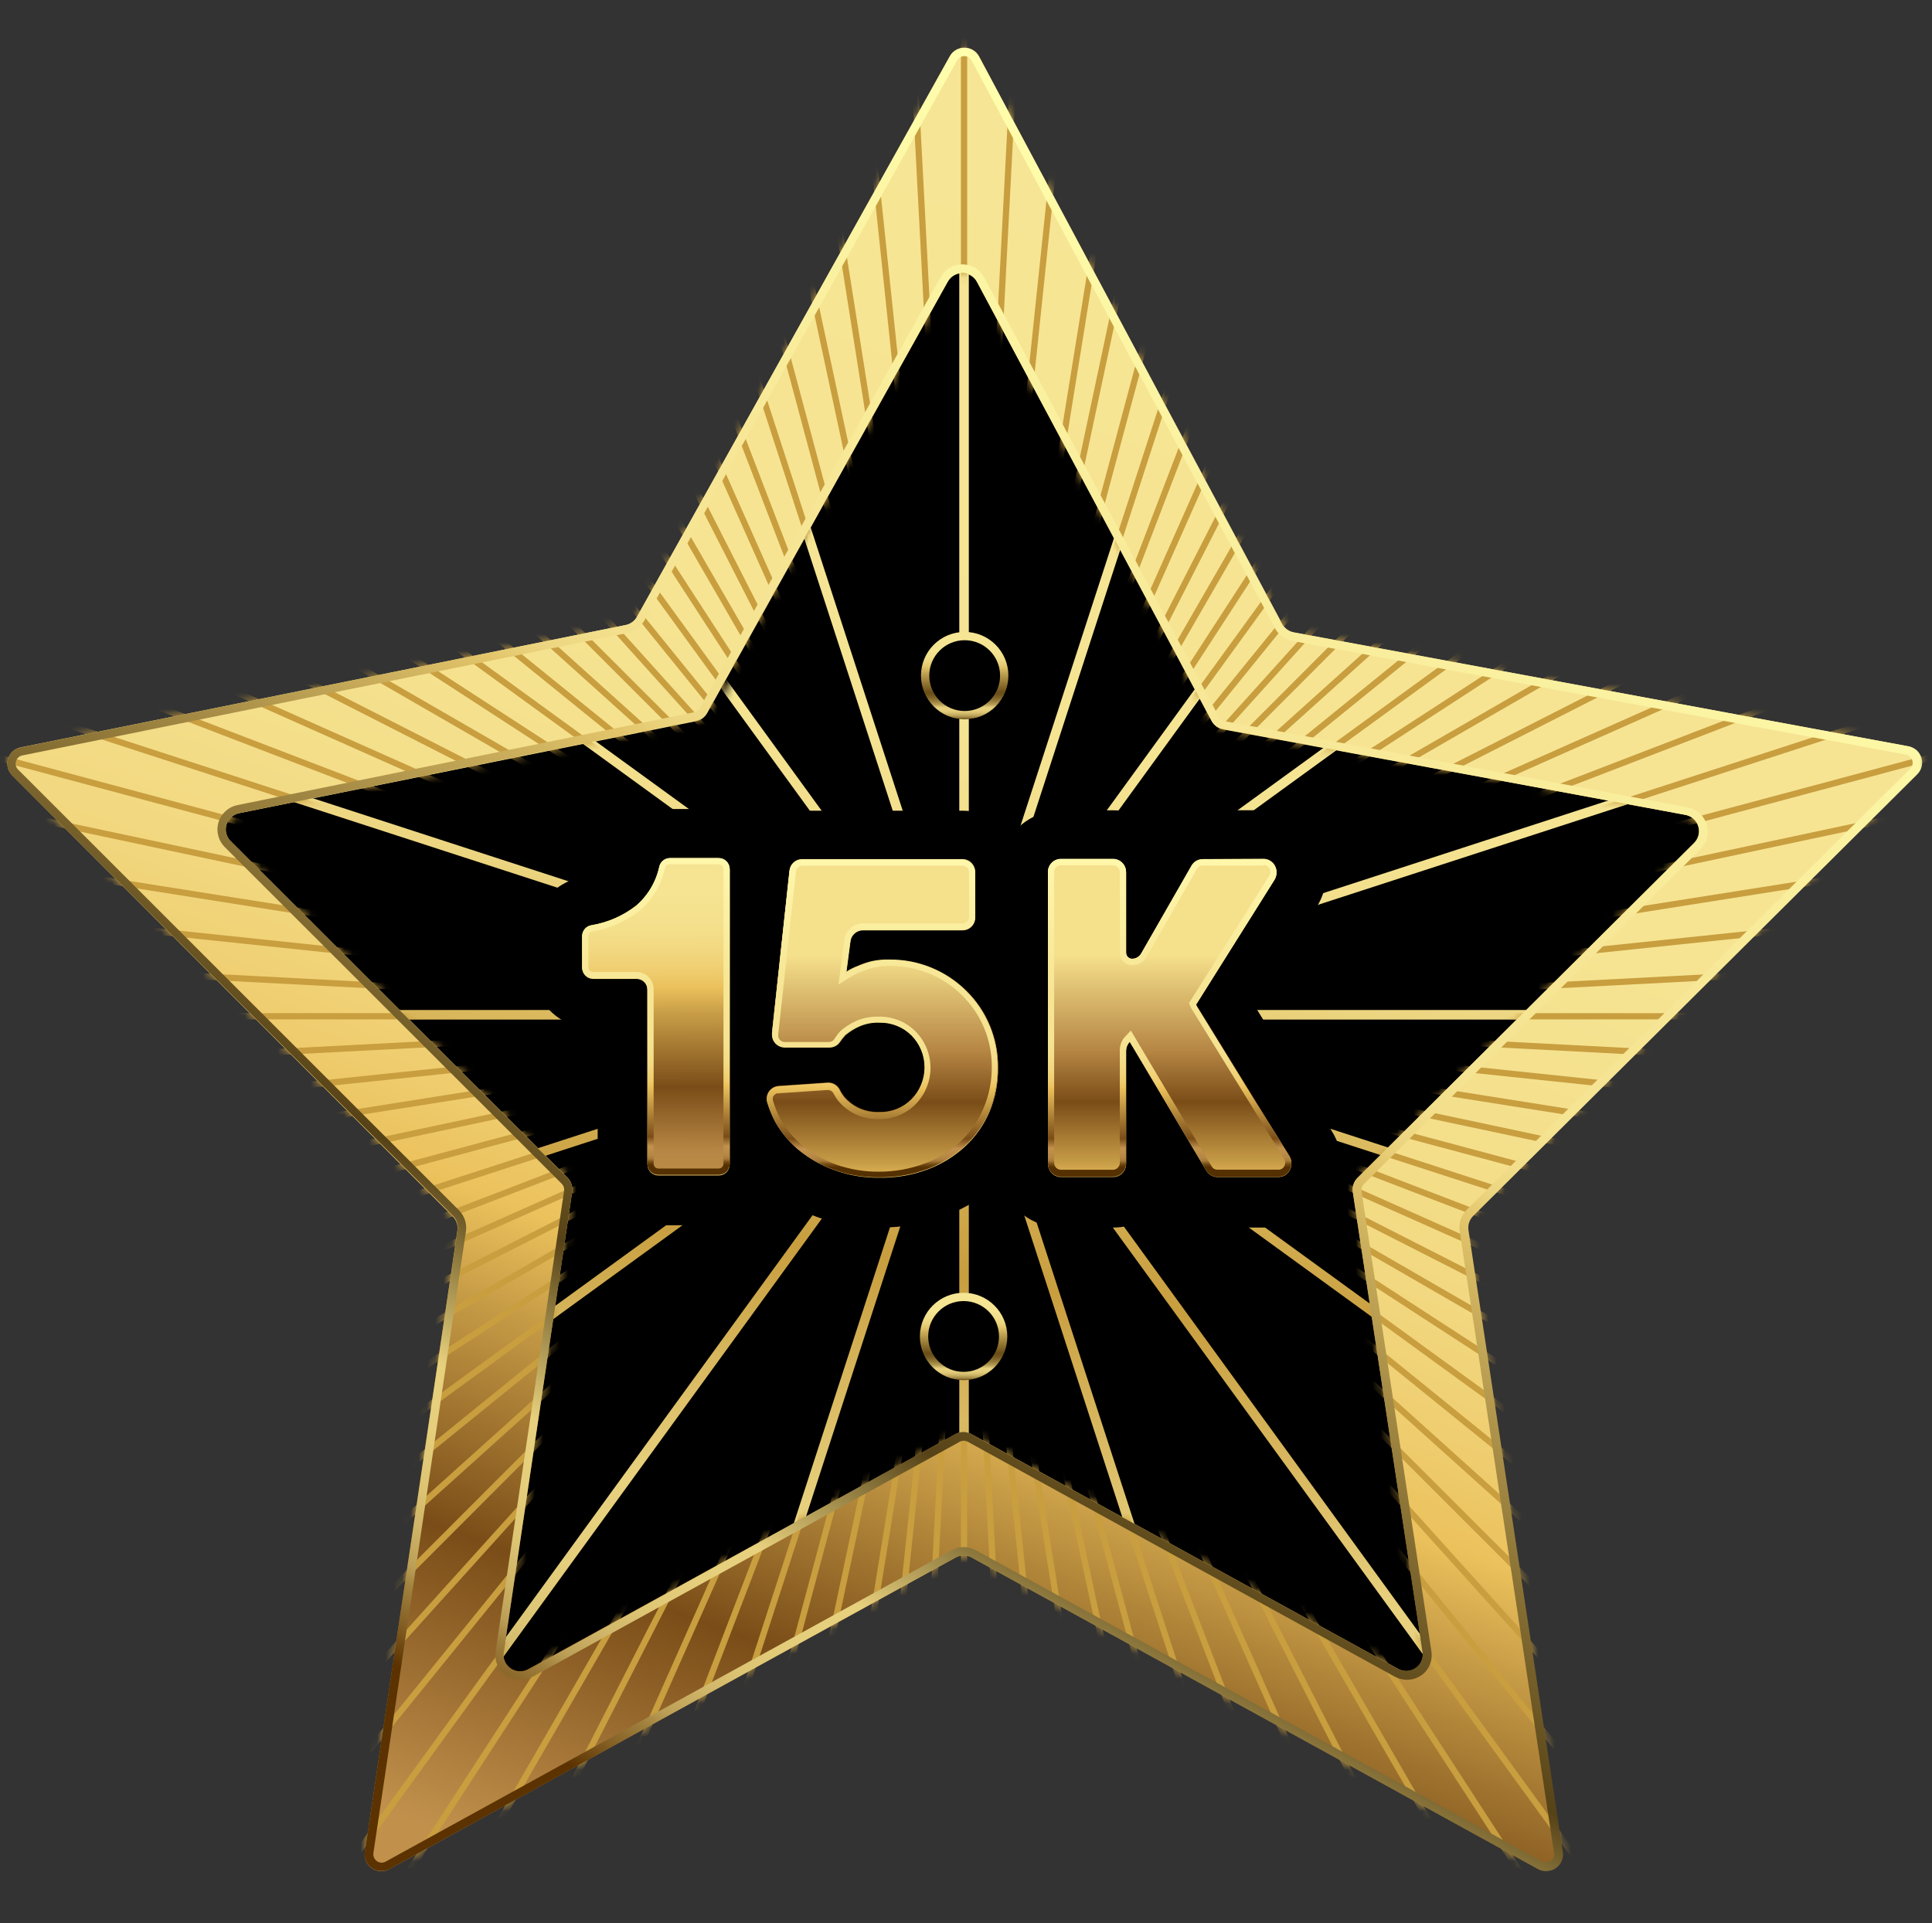 <svg width="233" height="232" viewBox="0 0 233 232" fill="none" xmlns="http://www.w3.org/2000/svg">
<rect x="0" y="0" width="233" height="232" fill="#333333" stroke="none"/>
<mask id="mask0_4_91" style="mask-type:luminance" maskUnits="userSpaceOnUse" x="0" y="0" width="233" height="232">
<path d="M232.57 0H0V231.49H232.57V0Z" fill="white"/>
</mask>
<g mask="url(#mask0_4_91)">
<path d="M115.37 24.78L145.65 86.13L213.35 95.97L164.36 143.72L175.92 211.15L115.37 179.31L54.82 211.15L66.38 143.72L17.39 95.97L85.09 86.13L115.37 24.78Z" fill="black"/>
<mask id="mask1_4_91" style="mask-type:luminance" maskUnits="userSpaceOnUse" x="18" y="24" width="197" height="188">
<path d="M116.37 24.78L146.65 86.13L214.35 95.97L165.36 143.72L176.92 211.15L116.37 179.31L55.82 211.15L67.38 143.72L18.39 95.97L86.09 86.13L116.37 24.78Z" fill="white"/>
</mask>
<g mask="url(#mask1_4_91)">
<path d="M115.69 264.47V126.05L72.92 257.7L71.82 257.34L114.6 125.69L33.23 237.68L32.3 237L113.67 125.02L1.68 206.38L1 205.45L112.99 124.08L-18.66 166.86L-19.02 165.77L112.64 122.99H-25.79V121.84H112.64L-19.02 79.06L-18.66 77.97L112.99 120.75L1 39.38L1.68 38.45L113.67 119.82L32.3 7.83L33.23 7.15L114.6 119.14L71.82 -12.51L72.92 -12.86L115.69 118.79V-19.64H116.84V118.79L159.62 -12.86L160.71 -12.51L117.94 119.14L199.3 7.15L200.23 7.83L118.87 119.82L230.85 38.45L231.53 39.38L119.54 120.75L251.19 77.97L251.55 79.06L119.9 121.84H258.32V122.99H119.9L251.55 165.77L251.19 166.86L119.54 124.08L231.53 205.45L230.85 206.38L118.87 125.02L200.23 237L199.3 237.68L117.94 125.69L160.71 257.34L159.62 257.7L116.84 126.05V264.47H115.69Z" fill="url(#paint0_linear_4_91)"/>
<path d="M258.12 122.04H118.63L251.3 78.94L251.06 78.22L118.4 121.33L231.25 39.34L230.81 38.73L117.96 120.72L199.95 7.87L199.34 7.43L117.36 120.28L160.46 -12.38L159.75 -12.61L116.64 120.05V-19.44H115.89V120.05L72.79 -12.61L72.07 -12.38L115.18 120.28L33.19 7.43L32.58 7.87L114.57 120.72L1.72 38.73L1.28 39.34L114.13 121.33L-18.53 78.22L-18.76 78.94L113.9 122.04H-25.59V122.79H113.9L-18.76 165.9L-18.53 166.61L114.13 123.5L1.28 205.49L1.72 206.1L114.57 124.11L32.58 236.96L33.19 237.4L115.18 124.55L72.07 257.21L72.79 257.44L115.89 124.78V264.27H116.64V124.78L159.75 257.44L160.46 257.21L117.36 124.55L199.34 237.4L199.95 236.96L117.96 124.11L230.81 206.1L231.25 205.49L118.4 123.5L251.06 166.61L251.3 165.9L118.63 122.79H258.12V122.04Z" fill="url(#paint1_linear_4_91)"/>
</g>
<path d="M185.47 225.46L117.18 187.89C116.884 187.727 116.552 187.642 116.215 187.642C115.878 187.642 115.546 187.727 115.25 187.89L47 225.45C46.676 225.642 46.304 225.739 45.927 225.729C45.551 225.719 45.184 225.603 44.871 225.394C44.557 225.185 44.309 224.891 44.155 224.547C44.001 224.203 43.947 223.823 44 223.45L55.16 148.45C55.205 148.143 55.178 147.829 55.081 147.534C54.984 147.239 54.819 146.97 54.6 146.75L1.48 93.54C1.223 93.286 1.04 92.966 0.95 92.616C0.86 92.266 0.866 91.898 0.969 91.551C1.071 91.204 1.266 90.891 1.532 90.647C1.798 90.402 2.126 90.234 2.48 90.16L75.48 75.39C75.764 75.331 76.032 75.211 76.265 75.039C76.498 74.866 76.691 74.645 76.83 74.39L114.55 6.8C114.721 6.482 114.975 6.217 115.285 6.032C115.595 5.848 115.949 5.75 116.31 5.75C116.671 5.75 117.025 5.848 117.335 6.032C117.645 6.217 117.899 6.482 118.07 6.8L154.65 75.28C154.794 75.54 154.995 75.765 155.237 75.938C155.479 76.111 155.757 76.228 156.05 76.28L230 90C230.36 90.065 230.696 90.228 230.97 90.471C231.244 90.713 231.446 91.027 231.554 91.376C231.662 91.726 231.673 92.099 231.584 92.454C231.495 92.809 231.31 93.133 231.05 93.39L177.55 146.61C177.328 146.833 177.162 147.104 177.064 147.403C176.967 147.702 176.942 148.019 176.99 148.33L188.37 223.33C188.438 223.699 188.4 224.08 188.262 224.429C188.123 224.778 187.889 225.081 187.587 225.303C187.284 225.525 186.925 225.658 186.551 225.685C186.177 225.713 185.802 225.635 185.47 225.46ZM27.81 101.46L68.46 142.08C68.678 142.304 68.841 142.577 68.935 142.876C69.029 143.174 69.051 143.491 69 143.8L60.74 199.36C60.695 199.725 60.752 200.094 60.904 200.429C61.056 200.763 61.297 201.05 61.6 201.256C61.904 201.463 62.259 201.582 62.626 201.6C62.992 201.618 63.357 201.535 63.68 201.36L115.23 173C115.526 172.837 115.858 172.752 116.195 172.752C116.532 172.752 116.864 172.837 117.16 173L168.65 201.33C168.973 201.505 169.338 201.588 169.704 201.57C170.071 201.552 170.426 201.433 170.73 201.226C171.033 201.02 171.274 200.733 171.426 200.399C171.578 200.064 171.635 199.695 171.59 199.33L163.17 143.8C163.123 143.491 163.15 143.175 163.247 142.878C163.344 142.582 163.51 142.311 163.73 142.09L204.33 101.69C204.587 101.436 204.77 101.116 204.86 100.766C204.95 100.416 204.944 100.048 204.841 99.701C204.739 99.354 204.544 99.041 204.278 98.797C204.012 98.552 203.684 98.383 203.33 98.31L147.53 88C147.237 87.948 146.959 87.831 146.717 87.658C146.475 87.485 146.274 87.26 146.13 87L117.81 34C117.638 33.685 117.384 33.422 117.075 33.239C116.766 33.056 116.414 32.959 116.055 32.959C115.696 32.959 115.344 33.056 115.035 33.239C114.726 33.422 114.472 33.685 114.3 34L85.3 86C85.161 86.255 84.968 86.476 84.735 86.649C84.502 86.821 84.234 86.941 83.95 87L28.83 98.1C28.476 98.172 28.149 98.338 27.882 98.581C27.615 98.824 27.419 99.135 27.314 99.481C27.209 99.826 27.2 100.193 27.288 100.544C27.375 100.894 27.555 101.214 27.81 101.47V101.46Z" fill="url(#paint2_linear_4_91)"/>
<mask id="mask2_4_91" style="mask-type:luminance" maskUnits="userSpaceOnUse" x="0" y="5" width="232" height="221">
<path d="M185.47 225.46L117.18 187.89C116.884 187.727 116.552 187.642 116.215 187.642C115.878 187.642 115.546 187.727 115.25 187.89L47 225.45C46.676 225.642 46.304 225.739 45.927 225.729C45.551 225.719 45.184 225.603 44.871 225.394C44.557 225.185 44.309 224.891 44.155 224.547C44.001 224.203 43.947 223.823 44 223.45L55.16 148.45C55.205 148.143 55.178 147.829 55.081 147.534C54.984 147.239 54.819 146.97 54.6 146.75L1.48 93.54C1.223 93.286 1.04 92.966 0.95 92.616C0.86 92.266 0.866 91.898 0.969 91.551C1.071 91.204 1.266 90.891 1.532 90.647C1.798 90.402 2.126 90.234 2.48 90.16L75.48 75.39C75.764 75.331 76.032 75.211 76.265 75.039C76.498 74.866 76.691 74.645 76.83 74.39L114.55 6.8C114.721 6.482 114.975 6.217 115.285 6.032C115.595 5.848 115.949 5.75 116.31 5.75C116.671 5.75 117.025 5.848 117.335 6.032C117.645 6.217 117.899 6.482 118.07 6.8L154.65 75.28C154.794 75.54 154.995 75.765 155.237 75.938C155.479 76.111 155.757 76.228 156.05 76.28L230 90C230.36 90.065 230.696 90.228 230.97 90.471C231.244 90.713 231.446 91.027 231.554 91.376C231.662 91.726 231.673 92.099 231.584 92.454C231.495 92.809 231.31 93.133 231.05 93.39L177.55 146.61C177.328 146.833 177.162 147.104 177.064 147.403C176.967 147.702 176.942 148.019 176.99 148.33L188.37 223.33C188.438 223.699 188.4 224.08 188.262 224.429C188.123 224.778 187.889 225.081 187.587 225.303C187.284 225.525 186.925 225.658 186.551 225.685C186.177 225.713 185.802 225.635 185.47 225.46ZM27.81 101.46L68.46 142.08C68.678 142.304 68.841 142.577 68.935 142.876C69.029 143.174 69.051 143.491 69 143.8L60.74 199.36C60.695 199.725 60.752 200.094 60.904 200.429C61.056 200.763 61.297 201.05 61.6 201.256C61.904 201.463 62.259 201.582 62.626 201.6C62.992 201.618 63.357 201.535 63.68 201.36L115.23 173C115.526 172.837 115.858 172.752 116.195 172.752C116.532 172.752 116.864 172.837 117.16 173L168.65 201.33C168.973 201.505 169.338 201.588 169.704 201.57C170.071 201.552 170.426 201.433 170.73 201.226C171.033 201.02 171.274 200.733 171.426 200.399C171.578 200.064 171.635 199.695 171.59 199.33L163.17 143.8C163.123 143.491 163.15 143.175 163.247 142.878C163.344 142.582 163.51 142.311 163.73 142.09L204.33 101.69C204.587 101.436 204.77 101.116 204.86 100.766C204.95 100.416 204.944 100.048 204.841 99.701C204.739 99.354 204.544 99.041 204.278 98.797C204.012 98.552 203.684 98.383 203.33 98.31L147.53 88C147.237 87.948 146.959 87.831 146.717 87.658C146.475 87.485 146.274 87.26 146.13 87L117.81 34C117.638 33.685 117.384 33.422 117.075 33.239C116.766 33.056 116.414 32.959 116.055 32.959C115.696 32.959 115.344 33.056 115.035 33.239C114.726 33.422 114.472 33.685 114.3 34L85.3 86C85.161 86.255 84.968 86.476 84.735 86.649C84.502 86.821 84.234 86.941 83.95 87L28.83 98.1C28.476 98.172 28.149 98.338 27.882 98.581C27.615 98.824 27.419 99.135 27.314 99.481C27.209 99.826 27.2 100.193 27.288 100.544C27.375 100.894 27.555 101.214 27.81 101.47V101.46Z" fill="white"/>
</mask>
<g mask="url(#mask2_4_91)">
<path d="M116.64 -19.26H115.89V264.45H116.64V-19.26Z" fill="#C89E3F"/>
<path d="M109.212 -19.088L108.463 -19.049L123.311 264.272L124.06 264.233L109.212 -19.088Z" fill="#C89E3F"/>
<path d="M101.808 -18.527L101.062 -18.448L130.718 263.708L131.464 263.629L101.808 -18.527Z" fill="#C89E3F"/>
<path d="M94.441 -17.569L93.7 -17.452L138.082 262.765L138.823 262.648L94.441 -17.569Z" fill="#C89E3F"/>
<path d="M87.313 -16.519L86.578 -16.362L146.157 261.674L146.892 261.517L87.313 -16.519Z" fill="#C89E3F"/>
<path d="M79.911 -14.522L79.186 -14.328L152.616 259.715L153.34 259.52L79.911 -14.522Z" fill="#C89E3F"/>
<path d="M72.79 -12.431L72.076 -12.199L159.747 257.625L160.461 257.393L72.79 -12.431Z" fill="#C89E3F"/>
<path d="M65.781 -9.971L65.081 -9.702L166.753 255.164L167.453 254.895L65.781 -9.971Z" fill="#C89E3F"/>
<path d="M58.912 -7.147L58.227 -6.842L173.622 252.34L174.307 252.035L58.912 -7.147Z" fill="#C89E3F"/>
<path d="M52.193 -3.964L51.525 -3.624L180.327 249.164L180.995 248.823L52.193 -3.964Z" fill="#C89E3F"/>
<path d="M45.663 -0.44L45.014 -0.065L186.869 245.635L187.518 245.26L45.663 -0.44Z" fill="#C89E3F"/>
<path d="M39.323 3.421L38.694 3.829L193.213 241.768L193.842 241.36L39.323 3.421Z" fill="#C89E3F"/>
<path d="M33.183 7.609L32.576 8.05L199.337 237.576L199.944 237.135L33.183 7.609Z" fill="#C89E3F"/>
<path d="M27.286 12.118L26.703 12.59L205.247 233.074L205.83 232.602L27.286 12.118Z" fill="#C89E3F"/>
<path d="M21.623 16.93L21.066 17.431L210.905 228.269L211.462 227.767L21.623 16.93Z" fill="#C89E3F"/>
<path d="M16.218 22.024L15.688 22.555L216.301 223.168L216.831 222.637L16.218 22.024Z" fill="#C89E3F"/>
<path d="M11.094 27.402L10.593 27.959L221.43 217.799L221.932 217.241L11.094 27.402Z" fill="#C89E3F"/>
<path d="M6.256 33.033L5.784 33.616L226.268 212.16L226.74 211.577L6.256 33.033Z" fill="#C89E3F"/>
<path d="M1.718 38.916L1.277 39.522L230.803 206.283L231.244 205.676L1.718 38.916Z" fill="#C89E3F"/>
<path d="M-2.506 45.028L-2.915 45.657L235.025 200.176L235.433 199.547L-2.506 45.028Z" fill="#C89E3F"/>
<path d="M-6.4 51.347L-6.775 51.996L238.925 193.851L239.3 193.202L-6.4 51.347Z" fill="#C89E3F"/>
<path d="M-9.957 57.859L-10.298 58.527L242.49 187.329L242.83 186.661L-9.957 57.859Z" fill="#C89E3F"/>
<path d="M-13.173 64.56L-13.478 65.246L245.704 180.641L246.009 179.956L-13.173 64.56Z" fill="#C89E3F"/>
<path d="M-16.031 71.415L-16.299 72.115L248.567 173.788L248.835 173.088L-16.031 71.415Z" fill="#C89E3F"/>
<path d="M251.06 166.79L-18.76 79.12L-18.53 78.41L251.3 166.08L251.06 166.79Z" fill="#C89E3F"/>
<path d="M253.19 159.68L-20.85 86.25L-20.66 85.52L253.39 158.95L253.19 159.68Z" fill="#C89E3F"/>
<path d="M-22.418 92.734L-22.574 93.468L254.936 152.455L255.092 151.721L-22.418 92.734Z" fill="#C89E3F"/>
<path d="M-23.786 100.033L-23.904 100.774L256.313 145.156L256.431 144.415L-23.786 100.033Z" fill="#C89E3F"/>
<path d="M-24.772 107.396L-24.851 108.142L257.305 137.797L257.384 137.052L-24.772 107.396Z" fill="#C89E3F"/>
<path d="M-25.379 114.802L-25.418 115.551L257.903 130.399L257.942 129.65L-25.379 114.802Z" fill="#C89E3F"/>
<path d="M258.12 122.22H-25.59V122.97H258.12V122.22Z" fill="#C89E3F"/>
<path d="M257.914 114.81L-25.41 129.608L-25.371 130.357L257.953 115.559L257.914 114.81Z" fill="#C89E3F"/>
<path d="M257.308 107.444L-24.858 137.001L-24.78 137.747L257.387 108.19L257.308 107.444Z" fill="#C89E3F"/>
<path d="M256.313 100.092L-23.919 144.376L-23.802 145.117L256.431 100.833L256.313 100.092Z" fill="#C89E3F"/>
<path d="M254.935 92.657L-22.544 151.789L-22.388 152.523L255.091 93.391L254.935 92.657Z" fill="#C89E3F"/>
<path d="M-20.66 159.68L-20.85 158.95L253.19 85.52L253.39 86.25L-20.66 159.68Z" fill="#C89E3F"/>
<path d="M-18.53 166.79L-18.76 166.08L251.06 78.41L251.3 79.12L-18.53 166.79Z" fill="#C89E3F"/>
<path d="M248.514 71.302L-16.263 173.205L-15.994 173.905L248.784 72.002L248.514 71.302Z" fill="#C89E3F"/>
<path d="M245.741 64.656L-13.521 179.87L-13.217 180.556L246.046 65.341L245.741 64.656Z" fill="#C89E3F"/>
<path d="M242.528 57.914L-10.327 186.584L-9.987 187.252L242.868 58.583L242.528 57.914Z" fill="#C89E3F"/>
<path d="M238.918 51.356L-6.782 193.211L-6.407 193.86L239.293 52.005L238.918 51.356Z" fill="#C89E3F"/>
<path d="M235.05 45.029L-2.916 199.508L-2.508 200.137L235.458 45.659L235.05 45.029Z" fill="#C89E3F"/>
<path d="M230.736 38.814L1.356 205.775L1.797 206.381L231.178 39.42L230.736 38.814Z" fill="#C89E3F"/>
<path d="M226.217 32.987L5.827 211.647L6.299 212.23L226.689 33.57L226.217 32.987Z" fill="#C89E3F"/>
<path d="M221.446 27.429L10.575 217.231L11.077 217.789L221.948 27.986L221.446 27.429Z" fill="#C89E3F"/>
<path d="M216.217 21.95L15.779 222.738L16.31 223.268L216.748 22.479L216.217 21.95Z" fill="#C89E3F"/>
<path d="M210.98 16.985L20.994 227.69L21.551 228.192L211.537 17.487L210.98 16.985Z" fill="#C89E3F"/>
<path d="M205.286 12.149L26.665 232.57L27.247 233.042L205.869 12.621L205.286 12.149Z" fill="#C89E3F"/>
<path d="M199.238 7.557L32.677 237.229L33.285 237.669L199.845 7.997L199.238 7.557Z" fill="#C89E3F"/>
<path d="M193.188 3.426L38.71 241.392L39.339 241.8L193.817 3.834L193.188 3.426Z" fill="#C89E3F"/>
<path d="M186.801 -0.471L45.074 245.303L45.724 245.678L187.45 -0.097L186.801 -0.471Z" fill="#C89E3F"/>
<path d="M180.394 -3.941L51.46 248.779L52.128 249.119L181.062 -3.601L180.394 -3.941Z" fill="#C89E3F"/>
<path d="M173.53 -7.194L58.316 252.068L59.002 252.373L174.216 -6.89L173.53 -7.194Z" fill="#C89E3F"/>
<path d="M166.695 -9.998L65.115 254.903L65.816 255.172L167.396 -9.73L166.695 -9.998Z" fill="#C89E3F"/>
<path d="M159.725 -12.423L72.101 257.417L72.815 257.648L160.439 -12.191L159.725 -12.423Z" fill="#C89E3F"/>
<path d="M152.64 -14.52L79.162 259.51L79.887 259.705L153.364 -14.325L152.64 -14.52Z" fill="#C89E3F"/>
<path d="M145.415 -16.228L86.38 261.272L87.114 261.428L146.149 -16.072L145.415 -16.228Z" fill="#C89E3F"/>
<path d="M139.297 -17.724L93.903 263.149L94.646 263.269L140.04 -17.604L139.297 -17.724Z" fill="#C89E3F"/>
<path d="M130.676 -18.522L101.119 263.644L101.865 263.722L131.422 -18.444L130.676 -18.522Z" fill="#C89E3F"/>
<path d="M123.288 -19.083L108.489 264.24L109.238 264.279L124.037 -19.044L123.288 -19.083Z" fill="#C89E3F"/>
</g>
<path d="M116.3 6.77C116.481 6.77 116.658 6.82 116.813 6.913C116.968 7.007 117.095 7.14 117.18 7.3L153.76 75.78C153.972 76.178 154.271 76.523 154.634 76.79C154.998 77.056 155.417 77.238 155.86 77.32L229.86 91.03C230.039 91.064 230.205 91.146 230.34 91.267C230.476 91.389 230.576 91.544 230.629 91.718C230.683 91.892 230.688 92.077 230.644 92.254C230.6 92.43 230.509 92.591 230.38 92.72L176.89 145.94C176.555 146.273 176.304 146.68 176.156 147.128C176.009 147.577 175.969 148.053 176.04 148.52L187.42 223.52C187.443 223.661 187.435 223.806 187.397 223.944C187.359 224.082 187.292 224.21 187.2 224.32C187.105 224.431 186.987 224.52 186.854 224.58C186.721 224.641 186.576 224.671 186.43 224.67C186.263 224.668 186.098 224.627 185.95 224.55L117.66 187C117.217 186.757 116.72 186.629 116.215 186.629C115.71 186.629 115.213 186.757 114.77 187L46.51 224.57C46.361 224.655 46.192 224.699 46.02 224.7C45.875 224.699 45.732 224.666 45.6 224.604C45.469 224.542 45.353 224.452 45.26 224.34C45.168 224.232 45.1 224.106 45.06 223.97C45.02 223.834 45.01 223.69 45.03 223.55L56.19 148.55C56.258 148.087 56.217 147.614 56.069 147.169C55.921 146.725 55.672 146.321 55.34 145.99L2.18 92.83C2.051 92.702 1.96 92.541 1.916 92.365C1.872 92.189 1.877 92.004 1.93 91.83C1.981 91.655 2.079 91.498 2.213 91.374C2.347 91.251 2.512 91.166 2.69 91.13L75.69 76.36C76.11 76.271 76.506 76.092 76.851 75.837C77.196 75.582 77.482 75.255 77.69 74.88L115.43 7.28C115.517 7.126 115.643 6.997 115.796 6.907C115.949 6.818 116.123 6.77 116.3 6.77ZM62.74 202.66C63.247 202.661 63.746 202.534 64.19 202.29L115.73 173.93C115.882 173.842 116.054 173.796 116.23 173.796C116.406 173.796 116.578 173.842 116.73 173.93L168.22 202.26C168.661 202.502 169.157 202.629 169.66 202.63C170.089 202.636 170.515 202.55 170.909 202.378C171.302 202.205 171.654 201.95 171.94 201.63C172.221 201.303 172.428 200.919 172.547 200.505C172.666 200.091 172.694 199.656 172.63 199.23L164.2 143.7C164.177 143.544 164.191 143.385 164.242 143.235C164.292 143.086 164.377 142.95 164.49 142.84L205.08 102.45C205.466 102.064 205.74 101.579 205.871 101.049C206.002 100.519 205.986 99.963 205.824 99.442C205.663 98.92 205.362 98.452 204.954 98.089C204.546 97.725 204.047 97.48 203.51 97.38L147.71 87C147.562 86.972 147.422 86.91 147.3 86.82C147.179 86.73 147.08 86.614 147.01 86.48L118.7 33.48C118.444 32.999 118.062 32.598 117.595 32.318C117.129 32.037 116.594 31.89 116.05 31.89C115.516 31.89 114.991 32.033 114.531 32.304C114.07 32.574 113.69 32.963 113.43 33.43L84.38 85.43C84.31 85.555 84.214 85.663 84.098 85.748C83.983 85.832 83.85 85.891 83.71 85.92L28.63 97.12C28.098 97.227 27.606 97.477 27.205 97.842C26.803 98.207 26.509 98.673 26.352 99.192C26.195 99.712 26.181 100.264 26.313 100.79C26.445 101.316 26.717 101.796 27.1 102.18L67.75 142.8C67.859 142.91 67.942 143.044 67.99 143.192C68.039 143.339 68.053 143.496 68.03 143.65L59.77 199.22C59.707 199.645 59.737 200.078 59.856 200.49C59.975 200.902 60.181 201.284 60.46 201.61C60.746 201.93 61.098 202.185 61.491 202.358C61.885 202.53 62.31 202.616 62.74 202.61M116.3 5.77C115.948 5.769 115.601 5.86 115.295 6.036C114.99 6.212 114.736 6.465 114.56 6.77L76.82 74.4C76.681 74.655 76.488 74.876 76.255 75.049C76.022 75.221 75.754 75.341 75.47 75.4L2.47 90.17C2.116 90.243 1.788 90.412 1.522 90.657C1.256 90.901 1.061 91.214 0.959 91.561C0.856 91.908 0.85 92.276 0.94 92.626C1.03 92.976 1.213 93.296 1.47 93.55L54.63 146.66C54.85 146.881 55.016 147.152 55.113 147.448C55.21 147.745 55.237 148.061 55.19 148.37L44 223.4C43.956 223.687 43.976 223.979 44.057 224.258C44.138 224.536 44.278 224.794 44.468 225.012C44.658 225.231 44.894 225.406 45.158 225.525C45.423 225.643 45.71 225.703 46 225.7C46.349 225.703 46.693 225.617 47 225.45L115.26 187.89C115.556 187.727 115.888 187.642 116.225 187.642C116.562 187.642 116.894 187.727 117.19 187.89L185.48 225.46C185.784 225.633 186.13 225.72 186.48 225.71C186.77 225.713 187.057 225.654 187.322 225.535C187.586 225.416 187.822 225.241 188.012 225.022C188.202 224.804 188.343 224.546 188.423 224.268C188.504 223.989 188.524 223.697 188.48 223.41L177.1 148.41C177.052 148.099 177.077 147.782 177.174 147.483C177.272 147.184 177.438 146.913 177.66 146.69L231.16 93.47C231.447 93.209 231.651 92.87 231.749 92.495C231.847 92.12 231.833 91.725 231.71 91.357C231.587 90.99 231.36 90.666 231.057 90.425C230.753 90.184 230.386 90.036 230 90L156 76.3C155.707 76.248 155.429 76.131 155.187 75.958C154.945 75.785 154.744 75.56 154.6 75.3L118.07 6.83C117.899 6.509 117.644 6.241 117.332 6.054C117.02 5.867 116.664 5.769 116.3 5.77ZM62.74 201.66C62.45 201.663 62.163 201.604 61.898 201.485C61.634 201.366 61.398 201.191 61.208 200.972C61.018 200.754 60.877 200.496 60.797 200.218C60.716 199.939 60.697 199.647 60.74 199.36L69 143.8C69.047 143.491 69.02 143.175 68.923 142.878C68.826 142.582 68.66 142.311 68.44 142.09L27.81 101.47C27.556 101.215 27.375 100.897 27.286 100.548C27.198 100.199 27.205 99.833 27.308 99.487C27.41 99.142 27.604 98.831 27.868 98.587C28.132 98.343 28.458 98.175 28.81 98.1L83.9 86.94C84.184 86.881 84.452 86.761 84.685 86.589C84.918 86.416 85.111 86.195 85.25 85.94L114.3 33.94C114.472 33.625 114.726 33.362 115.035 33.179C115.344 32.996 115.696 32.899 116.055 32.899C116.414 32.899 116.766 32.996 117.075 33.179C117.384 33.362 117.638 33.625 117.81 33.94L146.13 86.94C146.274 87.2 146.475 87.425 146.717 87.598C146.959 87.771 147.237 87.888 147.53 87.94L203.3 98.31C203.654 98.383 203.982 98.552 204.248 98.797C204.514 99.041 204.709 99.354 204.811 99.701C204.914 100.048 204.92 100.416 204.83 100.766C204.74 101.116 204.557 101.436 204.3 101.69L163.7 142.09C163.48 142.311 163.314 142.582 163.217 142.878C163.12 143.175 163.093 143.491 163.14 143.8L171.56 199.33C171.605 199.695 171.548 200.064 171.396 200.399C171.244 200.733 171.003 201.02 170.7 201.226C170.396 201.433 170.041 201.552 169.674 201.57C169.308 201.588 168.943 201.505 168.62 201.33L117.13 173C116.834 172.837 116.502 172.752 116.165 172.752C115.828 172.752 115.496 172.837 115.2 173L63.7 201.41C63.394 201.579 63.049 201.665 62.7 201.66H62.74Z" fill="url(#paint3_linear_4_91)"/>
<path d="M116.21 165.99C118.844 165.99 120.98 163.854 120.98 161.22C120.98 158.586 118.844 156.45 116.21 156.45C113.576 156.45 111.44 158.586 111.44 161.22C111.44 163.854 113.576 165.99 116.21 165.99Z" fill="black" stroke="url(#paint4_linear_4_91)" stroke-miterlimit="10"/>
<path d="M116.34 86.27C118.974 86.27 121.11 84.134 121.11 81.5C121.11 78.866 118.974 76.73 116.34 76.73C113.706 76.73 111.57 78.866 111.57 81.5C111.57 84.134 113.706 86.27 116.34 86.27Z" fill="black" stroke="url(#paint5_linear_4_91)" stroke-miterlimit="10"/>
<path d="M106 145.08C103.81 145.1 101.633 144.735 99.57 144C97.722 143.33 95.998 142.357 94.47 141.12C93.08 139.985 91.904 138.61 91 137.06V140.48C90.997 141.625 90.541 142.722 89.732 143.532C88.922 144.341 87.825 144.797 86.68 144.8H79.39C78.246 144.797 77.15 144.341 76.342 143.531C75.534 142.721 75.08 141.624 75.08 140.48V121.09H71.53C70.385 121.087 69.288 120.631 68.478 119.822C67.669 119.012 67.213 117.915 67.21 116.77V113C67.214 111.999 67.563 111.03 68.199 110.258C68.835 109.485 69.719 108.956 70.7 108.76C72.191 108.521 73.6 107.917 74.8 107C75.734 106.178 76.37 105.071 76.61 103.85C76.839 102.911 77.376 102.077 78.136 101.48C78.896 100.883 79.834 100.559 80.8 100.56H86.68C87.249 100.561 87.813 100.675 88.339 100.894C88.864 101.114 89.341 101.435 89.742 101.839C90.144 102.243 90.461 102.722 90.677 103.249C90.893 103.776 91.003 104.341 91 104.91V116.3L92.24 104.81C92.366 103.706 92.894 102.687 93.725 101.949C94.555 101.211 95.629 100.805 96.74 100.81H116.09C117.292 100.813 118.445 101.292 119.294 102.143C120.143 102.994 120.62 104.148 120.62 105.35V110.73C120.62 111.325 120.503 111.914 120.275 112.464C120.048 113.013 119.714 113.513 119.293 113.933C118.873 114.354 118.373 114.688 117.824 114.915C117.274 115.143 116.685 115.26 116.09 115.26H115.78C116.824 115.899 117.791 116.657 118.66 117.52C120.163 118.997 121.353 120.761 122.161 122.708C122.968 124.654 123.376 126.743 123.36 128.85C123.376 131.061 122.941 133.253 122.08 135.29C121.244 137.251 120.011 139.018 118.46 140.48C116.859 141.967 114.984 143.128 112.94 143.9C110.719 144.718 108.366 145.118 106 145.08ZM102.57 128.58C103.132 128.999 103.587 129.543 103.9 130.17C103.952 130.286 104.016 130.397 104.09 130.5C104.304 130.721 104.554 130.904 104.83 131.04C105.199 131.197 105.6 131.262 106 131.23C106.331 131.247 106.662 131.193 106.97 131.072C107.279 130.952 107.558 130.767 107.79 130.53C108.233 130.065 108.48 129.447 108.48 128.805C108.48 128.163 108.233 127.545 107.79 127.08C107.56 126.84 107.281 126.653 106.972 126.531C106.663 126.408 106.332 126.353 106 126.37C105.601 126.342 105.202 126.404 104.83 126.55C104.529 126.688 104.244 126.859 103.98 127.06C103.98 127.06 103.85 127.22 103.72 127.41C103.425 127.865 103.049 128.262 102.61 128.58H102.57ZM91 129.23C91.298 128.956 91.635 128.727 92 128.55C91.616 128.271 91.279 127.934 91 127.55V129.23ZM127.92 145.05C126.709 145.039 125.551 144.549 124.7 143.687C123.849 142.825 123.375 141.661 123.38 140.45V105.32C123.375 104.109 123.849 102.945 124.7 102.083C125.551 101.221 126.709 100.731 127.92 100.72H134.26C134.86 100.724 135.454 100.846 136.007 101.079C136.56 101.313 137.061 101.653 137.483 102.08C137.904 102.507 138.238 103.013 138.464 103.569C138.69 104.125 138.804 104.72 138.8 105.32V107L141.1 103C141.492 102.309 142.058 101.733 142.743 101.329C143.427 100.926 144.206 100.709 145 100.7H152.38C153.202 100.705 154.007 100.931 154.712 101.353C155.417 101.775 155.996 102.378 156.389 103.1C156.782 103.822 156.975 104.635 156.947 105.457C156.919 106.278 156.671 107.077 156.23 107.77L147.75 121.27L158.06 138C158.68 139.025 158.883 140.248 158.628 141.418C158.373 142.588 157.68 143.616 156.69 144.29C155.956 144.772 155.098 145.033 154.22 145.04H146.81C146.021 145.036 145.247 144.829 144.562 144.438C143.877 144.048 143.305 143.487 142.9 142.81L138.8 135.91V140.44C138.804 141.04 138.69 141.635 138.464 142.191C138.238 142.747 137.904 143.253 137.483 143.68C137.061 144.107 136.56 144.447 136.007 144.681C135.454 144.914 134.86 145.036 134.26 145.04L127.92 145.05Z" fill="url(#paint6_linear_4_91)"/>
<path d="M86.68 103.59C87.03 103.59 87.366 103.729 87.613 103.977C87.861 104.224 88 104.56 88 104.91V140.48C88 140.83 87.861 141.166 87.613 141.413C87.366 141.661 87.03 141.8 86.68 141.8H79.39C79.042 141.797 78.709 141.657 78.463 141.41C78.218 141.163 78.08 140.828 78.08 140.48V119.4C78.077 119.052 77.937 118.718 77.69 118.473C77.443 118.228 77.108 118.09 76.76 118.09H71.53C71.18 118.09 70.844 117.951 70.597 117.703C70.349 117.456 70.21 117.12 70.21 116.77V113C70.211 112.694 70.319 112.399 70.514 112.163C70.709 111.928 70.98 111.768 71.28 111.71C73.265 111.389 75.137 110.57 76.72 109.33C78.142 108.099 79.125 106.439 79.52 104.6C79.593 104.315 79.758 104.063 79.99 103.882C80.221 103.701 80.506 103.602 80.8 103.6H86.68M152.41 103.69C152.824 103.7 153.217 103.873 153.505 104.17C153.793 104.468 153.953 104.866 153.95 105.28C153.949 105.591 153.862 105.895 153.7 106.16L144.24 121.22L144.3 121.36L144.39 121.53L155.5 139.53C155.722 139.888 155.798 140.318 155.71 140.73C155.622 141.142 155.379 141.504 155.03 141.74C154.787 141.902 154.502 141.989 154.21 141.99H146.8C146.535 141.987 146.275 141.915 146.045 141.782C145.816 141.649 145.624 141.459 145.49 141.23L136.75 126.52L136.25 125.69C135.968 125.995 135.81 126.395 135.81 126.81V140.39C135.814 140.596 135.777 140.801 135.702 140.993C135.627 141.185 135.514 141.36 135.371 141.509C135.228 141.658 135.058 141.777 134.869 141.859C134.68 141.942 134.476 141.986 134.27 141.99H127.93C127.724 141.986 127.52 141.942 127.331 141.859C127.142 141.777 126.972 141.658 126.829 141.509C126.686 141.36 126.573 141.185 126.498 140.993C126.423 140.801 126.386 140.596 126.39 140.39V105.32C126.386 105.114 126.423 104.909 126.498 104.717C126.573 104.525 126.686 104.35 126.829 104.201C126.972 104.052 127.142 103.933 127.331 103.851C127.52 103.768 127.724 103.724 127.93 103.72H134.27C134.476 103.724 134.68 103.768 134.869 103.851C135.058 103.933 135.228 104.052 135.371 104.201C135.514 104.35 135.627 104.525 135.702 104.717C135.777 104.909 135.814 105.114 135.81 105.32V115C135.809 115.097 135.827 115.194 135.862 115.284C135.898 115.374 135.952 115.457 136.02 115.526C136.087 115.596 136.168 115.651 136.258 115.69C136.347 115.728 136.443 115.749 136.54 115.75C136.764 115.747 136.984 115.686 137.177 115.572C137.37 115.458 137.53 115.295 137.64 115.1L143.71 104.49C143.842 104.255 144.034 104.058 144.265 103.92C144.497 103.781 144.76 103.705 145.03 103.7H152.41M116.09 103.79C116.496 103.79 116.885 103.951 117.172 104.238C117.459 104.525 117.62 104.914 117.62 105.32V110.7C117.62 111.106 117.459 111.495 117.172 111.782C116.885 112.069 116.496 112.23 116.09 112.23H104.09C103.717 112.23 103.356 112.366 103.076 112.612C102.796 112.859 102.616 113.2 102.57 113.57L102.07 117.36C102.535 117.072 103.028 116.831 103.54 116.64C104.06 116.41 104.598 116.226 105.15 116.09C105.841 115.923 106.549 115.842 107.26 115.85C108.98 115.837 110.686 116.163 112.281 116.81C113.875 117.456 115.326 118.412 116.55 119.62C117.747 120.804 118.702 122.21 119.36 123.76C120.036 125.36 120.377 127.083 120.36 128.82C120.389 130.62 120.048 132.407 119.36 134.07C118.684 135.657 117.686 137.088 116.43 138.27C115.113 139.49 113.571 140.441 111.89 141.07C110.03 141.764 108.055 142.103 106.07 142.07C104.22 142.097 102.38 141.789 100.64 141.16C99.102 140.613 97.668 139.808 96.4 138.78C95.229 137.826 94.248 136.658 93.51 135.34C93.129 134.618 92.818 133.861 92.58 133.08C92.508 132.858 92.487 132.622 92.52 132.391C92.553 132.16 92.639 131.94 92.77 131.747C92.901 131.554 93.075 131.393 93.278 131.278C93.481 131.162 93.707 131.095 93.94 131.08L99.82 130.68H99.93C100.212 130.682 100.488 130.762 100.728 130.91C100.967 131.058 101.162 131.269 101.29 131.52C101.441 131.843 101.632 132.146 101.86 132.42C102.301 132.932 102.838 133.353 103.44 133.66C104.255 134.068 105.159 134.264 106.07 134.23C106.792 134.246 107.509 134.116 108.179 133.848C108.849 133.58 109.458 133.179 109.97 132.67C110.982 131.638 111.549 130.25 111.549 128.805C111.549 127.36 110.982 125.972 109.97 124.94C109.459 124.429 108.851 124.026 108.18 123.757C107.51 123.487 106.792 123.355 106.07 123.37C105.21 123.336 104.354 123.504 103.57 123.86C102.999 124.123 102.465 124.459 101.98 124.86C101.731 125.119 101.507 125.4 101.31 125.7C101.171 125.907 100.984 126.076 100.764 126.193C100.544 126.31 100.299 126.371 100.05 126.37H94.63C94.225 126.367 93.837 126.205 93.551 125.919C93.265 125.633 93.103 125.245 93.1 124.84C93.095 124.783 93.095 124.727 93.1 124.67L95.21 105.11C95.252 104.736 95.43 104.391 95.71 104.14C95.991 103.889 96.354 103.75 96.73 103.75H116.08M86.68 97.59H80.8C79.164 97.59 77.575 98.139 76.288 99.149C75.001 100.158 74.089 101.571 73.7 103.16C73.614 103.759 73.325 104.31 72.88 104.72C72.063 105.299 71.121 105.676 70.13 105.82C68.464 106.145 66.962 107.038 65.882 108.348C64.802 109.658 64.211 111.302 64.21 113V116.77C64.213 118.711 64.985 120.571 66.357 121.943C67.729 123.315 69.589 124.087 71.53 124.09H72.08V140.48C72.08 142.42 72.85 144.28 74.22 145.652C75.591 147.025 77.45 147.797 79.39 147.8H86.68C88.012 147.798 89.318 147.432 90.458 146.743C91.598 146.055 92.529 145.068 93.15 143.89C94.79 145.115 96.599 146.095 98.52 146.8C100.931 147.67 103.477 148.104 106.04 148.08C108.772 148.104 111.485 147.619 114.04 146.65C116.442 145.749 118.646 144.391 120.53 142.65L120.67 142.51C121.107 144.105 122.054 145.513 123.367 146.519C124.68 147.525 126.286 148.073 127.94 148.08H134.28C135.522 148.078 136.744 147.769 137.838 147.181C138.932 146.594 139.863 145.745 140.55 144.71C141.236 145.743 142.167 146.59 143.259 147.178C144.35 147.766 145.57 148.076 146.81 148.08H154.25C155.6 148.07 156.922 147.7 158.081 147.008C159.24 146.317 160.194 145.328 160.844 144.146C161.494 142.963 161.817 141.628 161.779 140.279C161.742 138.93 161.345 137.615 160.63 136.47L151.31 121.33L158.8 109.4C159.569 108.171 159.974 106.75 159.97 105.3C159.965 103.3 159.169 101.383 157.757 99.967C156.345 98.551 154.43 97.751 152.43 97.74H145.05C144.051 97.748 143.064 97.955 142.145 98.348C141.227 98.741 140.396 99.313 139.7 100.03C139.002 99.308 138.167 98.734 137.242 98.342C136.318 97.95 135.324 97.749 134.32 97.75H127.98C126.835 97.752 125.706 98.015 124.678 98.519C123.651 99.023 122.752 99.756 122.05 100.66C121.348 99.767 120.452 99.046 119.43 98.55C118.407 98.055 117.286 97.798 116.15 97.8H96.74C94.901 97.791 93.122 98.456 91.74 99.67C90.369 98.371 88.548 97.654 86.66 97.67L86.68 97.59Z" fill="black"/>
<path d="M88 104.82V140.4C87.997 140.748 87.857 141.082 87.61 141.327C87.363 141.572 87.028 141.71 86.68 141.71H79.39C79.043 141.71 78.709 141.572 78.464 141.326C78.218 141.081 78.08 140.747 78.08 140.4V119.32C78.08 118.97 77.941 118.634 77.693 118.387C77.446 118.139 77.11 118 76.76 118H71.53C71.18 118 70.844 117.861 70.597 117.613C70.349 117.366 70.21 117.03 70.21 116.68V112.91C70.211 112.604 70.319 112.309 70.514 112.073C70.709 111.838 70.98 111.678 71.28 111.62C73.263 111.298 75.134 110.483 76.72 109.25C78.145 108.017 79.128 106.353 79.52 104.51C79.591 104.224 79.756 103.971 79.988 103.79C80.22 103.609 80.506 103.51 80.8 103.51H86.68C87.028 103.51 87.363 103.648 87.61 103.893C87.857 104.138 87.997 104.472 88 104.82Z" fill="url(#paint7_linear_4_91)"/>
<path d="M86.68 104.26C86.829 104.26 86.973 104.319 87.08 104.423C87.186 104.528 87.247 104.671 87.25 104.82V140.4C87.247 140.549 87.186 140.692 87.08 140.797C86.973 140.901 86.829 140.96 86.68 140.96H79.39C79.317 140.96 79.244 140.946 79.176 140.917C79.108 140.889 79.046 140.848 78.994 140.796C78.942 140.744 78.901 140.682 78.873 140.614C78.844 140.546 78.83 140.474 78.83 140.4V119.32C78.83 118.771 78.612 118.244 78.224 117.856C77.835 117.468 77.309 117.25 76.76 117.25H71.53C71.379 117.25 71.234 117.19 71.127 117.083C71.02 116.976 70.96 116.831 70.96 116.68V112.91C70.96 112.779 71.006 112.652 71.09 112.552C71.174 112.451 71.291 112.383 71.42 112.36C73.53 112.015 75.519 111.141 77.2 109.82C78.731 108.481 79.784 106.68 80.2 104.69C80.231 104.567 80.302 104.459 80.401 104.381C80.501 104.303 80.624 104.261 80.75 104.26H86.63M86.63 103.51H80.8C80.506 103.51 80.22 103.609 79.988 103.79C79.756 103.971 79.591 104.224 79.52 104.51C79.128 106.353 78.145 108.017 76.72 109.25C75.134 110.483 73.263 111.298 71.28 111.62C70.98 111.678 70.709 111.838 70.514 112.073C70.319 112.309 70.211 112.604 70.21 112.91V116.68C70.21 117.03 70.349 117.366 70.597 117.613C70.844 117.861 71.18 118 71.53 118H76.76C77.11 118 77.446 118.139 77.693 118.387C77.941 118.634 78.08 118.97 78.08 119.32V140.4C78.08 140.747 78.218 141.081 78.464 141.326C78.709 141.572 79.043 141.71 79.39 141.71H86.68C87.028 141.71 87.363 141.572 87.61 141.327C87.857 141.082 87.997 140.748 88 140.4V104.82C87.997 104.472 87.857 104.138 87.61 103.893C87.363 103.648 87.028 103.51 86.68 103.51H86.63Z" fill="url(#paint8_linear_4_91)"/>
<path d="M152.4 103.59C152.817 103.598 153.215 103.771 153.505 104.07C153.795 104.37 153.955 104.773 153.95 105.19C153.948 105.501 153.861 105.805 153.7 106.07L144.24 121.12L144.3 121.26L144.39 121.43L155.5 139.43C155.722 139.788 155.798 140.218 155.71 140.63C155.622 141.042 155.379 141.404 155.03 141.64C154.787 141.802 154.502 141.889 154.21 141.89H146.8C146.533 141.891 146.27 141.821 146.038 141.687C145.806 141.554 145.614 141.362 145.48 141.13L136.74 126.42L136.24 125.59C135.958 125.895 135.8 126.295 135.8 126.71V140.3C135.804 140.506 135.767 140.711 135.692 140.903C135.617 141.095 135.504 141.27 135.361 141.419C135.218 141.568 135.048 141.687 134.859 141.769C134.67 141.852 134.466 141.896 134.26 141.9H127.92C127.714 141.896 127.51 141.852 127.321 141.769C127.132 141.687 126.962 141.568 126.819 141.419C126.676 141.27 126.563 141.095 126.488 140.903C126.413 140.711 126.376 140.506 126.38 140.3V105.23C126.376 105.024 126.413 104.819 126.488 104.627C126.563 104.435 126.676 104.26 126.819 104.111C126.962 103.962 127.132 103.843 127.321 103.761C127.51 103.678 127.714 103.634 127.92 103.63H134.26C134.466 103.634 134.67 103.678 134.859 103.761C135.048 103.843 135.218 103.962 135.361 104.111C135.504 104.26 135.617 104.435 135.692 104.627C135.767 104.819 135.804 105.024 135.8 105.23V114.92C135.797 115.117 135.872 115.308 136.009 115.45C136.146 115.592 136.333 115.675 136.53 115.68C136.754 115.678 136.974 115.616 137.167 115.502C137.36 115.388 137.52 115.225 137.63 115.03L143.7 104.41C143.833 104.176 144.024 103.981 144.256 103.844C144.488 103.707 144.751 103.633 145.02 103.63L152.4 103.59Z" fill="url(#paint9_linear_4_91)"/>
<path d="M152.41 103.59V104.34C152.627 104.35 152.831 104.445 152.978 104.604C153.126 104.763 153.205 104.973 153.2 105.19C153.2 105.36 153.151 105.526 153.06 105.67L143.6 120.67L143.39 121.02L143.56 121.39L143.62 121.53L143.76 121.78L154.86 139.78C154.981 139.973 155.024 140.205 154.979 140.428C154.934 140.651 154.806 140.849 154.62 140.98C154.497 141.057 154.355 141.099 154.21 141.1H146.79C146.655 141.1 146.523 141.064 146.406 140.996C146.29 140.927 146.195 140.828 146.13 140.71L137.38 126L136.89 125.17L136.38 124.31L135.7 125.04C135.281 125.479 135.048 126.063 135.05 126.67V140.26C135.055 140.477 134.976 140.687 134.828 140.846C134.681 141.005 134.477 141.1 134.26 141.11H127.92C127.703 141.1 127.499 141.005 127.352 140.846C127.204 140.687 127.125 140.477 127.13 140.26V105.23C127.125 105.013 127.204 104.803 127.352 104.644C127.499 104.485 127.703 104.39 127.92 104.38H134.26C134.368 104.384 134.474 104.409 134.572 104.454C134.67 104.499 134.758 104.562 134.831 104.641C134.905 104.72 134.962 104.813 134.999 104.914C135.037 105.015 135.054 105.122 135.05 105.23V114.92C135.047 115.316 135.201 115.697 135.479 115.98C135.756 116.263 136.134 116.425 136.53 116.43C136.884 116.433 137.233 116.342 137.54 116.167C137.848 115.991 138.103 115.737 138.28 115.43L144.35 104.81C144.418 104.691 144.515 104.592 144.632 104.521C144.75 104.451 144.883 104.413 145.02 104.41H152.4V103.66M152.4 103.66H145.02C144.751 103.663 144.488 103.737 144.256 103.874C144.024 104.011 143.833 104.206 143.7 104.44L137.63 115C137.52 115.195 137.36 115.358 137.167 115.472C136.974 115.586 136.754 115.648 136.53 115.65C136.333 115.645 136.146 115.562 136.009 115.42C135.872 115.278 135.797 115.087 135.8 114.89V105.2C135.804 104.994 135.767 104.789 135.692 104.597C135.617 104.405 135.504 104.23 135.361 104.081C135.218 103.932 135.048 103.813 134.859 103.731C134.67 103.648 134.466 103.604 134.26 103.6H127.92C127.714 103.604 127.51 103.648 127.321 103.731C127.132 103.813 126.962 103.932 126.819 104.081C126.676 104.23 126.563 104.405 126.488 104.597C126.413 104.789 126.376 104.994 126.38 105.2V140.34C126.376 140.546 126.413 140.751 126.488 140.943C126.563 141.135 126.676 141.31 126.819 141.459C126.962 141.608 127.132 141.727 127.321 141.809C127.51 141.892 127.714 141.936 127.92 141.94H134.26C134.466 141.936 134.67 141.892 134.859 141.809C135.048 141.727 135.218 141.608 135.361 141.459C135.504 141.31 135.617 141.135 135.692 140.943C135.767 140.751 135.804 140.546 135.8 140.34V126.78C135.8 126.365 135.958 125.965 136.24 125.66L136.74 126.49L145.48 141.2C145.613 141.43 145.804 141.621 146.034 141.755C146.263 141.888 146.524 141.959 146.79 141.96H154.2C154.492 141.959 154.777 141.872 155.02 141.71C155.369 141.474 155.612 141.112 155.7 140.7C155.788 140.288 155.712 139.858 155.49 139.5L144.38 121.5L144.29 121.33L144.23 121.19L153.69 106.14C153.851 105.875 153.938 105.571 153.94 105.26C153.945 104.844 153.787 104.443 153.499 104.144C153.21 103.844 152.816 103.67 152.4 103.66Z" fill="url(#paint10_linear_4_91)"/>
<path d="M107.25 115.75C108.973 115.731 110.682 116.054 112.278 116.701C113.875 117.349 115.327 118.307 116.55 119.52C117.772 120.718 118.74 122.15 119.394 123.731C120.049 125.312 120.377 127.009 120.36 128.72C120.389 130.52 120.048 132.307 119.36 133.97C118.684 135.554 117.686 136.981 116.43 138.16C115.114 139.383 113.572 140.337 111.89 140.97C110.028 141.659 108.055 141.998 106.07 141.97C104.221 141.995 102.382 141.691 100.64 141.07C99.103 140.515 97.67 139.708 96.4 138.68C95.23 137.728 94.249 136.565 93.51 135.25C93.13 134.524 92.818 133.764 92.58 132.98C92.508 132.758 92.487 132.522 92.52 132.291C92.553 132.06 92.639 131.84 92.77 131.647C92.901 131.454 93.075 131.293 93.278 131.178C93.481 131.062 93.707 130.994 93.94 130.98L99.82 130.58C100.121 130.558 100.421 130.627 100.683 130.776C100.945 130.926 101.156 131.15 101.29 131.42C101.445 131.741 101.637 132.042 101.86 132.32C102.307 132.826 102.842 133.246 103.44 133.56C104.255 133.968 105.159 134.164 106.07 134.13C106.793 134.147 107.511 134.017 108.182 133.747C108.852 133.477 109.461 133.073 109.97 132.56C110.981 131.53 111.548 130.144 111.548 128.7C111.548 127.256 110.981 125.87 109.97 124.84C109.461 124.327 108.852 123.923 108.182 123.653C107.511 123.383 106.793 123.253 106.07 123.27C105.211 123.238 104.356 123.402 103.57 123.75C102.999 124.013 102.465 124.349 101.98 124.75C101.731 125.009 101.507 125.29 101.31 125.59C101.171 125.797 100.984 125.966 100.764 126.083C100.544 126.2 100.299 126.261 100.05 126.26H94.63C94.223 126.257 93.834 126.094 93.547 125.805C93.261 125.517 93.1 125.127 93.1 124.72C93.095 124.667 93.095 124.613 93.1 124.56L95.21 105C95.249 104.624 95.427 104.276 95.707 104.024C95.988 103.771 96.352 103.63 96.73 103.63H116.08C116.485 103.633 116.873 103.795 117.159 104.081C117.445 104.367 117.607 104.755 117.61 105.16V110.54C117.61 110.947 117.449 111.337 117.162 111.625C116.876 111.914 116.487 112.077 116.08 112.08H104.08C103.708 112.079 103.349 112.214 103.069 112.459C102.79 112.703 102.609 113.042 102.56 113.41L102.06 117.21C102.523 116.915 103.016 116.671 103.53 116.48C104.05 116.253 104.589 116.073 105.14 115.94C105.833 115.789 106.542 115.725 107.25 115.75Z" fill="url(#paint11_linear_4_91)"/>
<path d="M116.09 104.43C116.297 104.43 116.495 104.512 116.642 104.658C116.788 104.805 116.87 105.003 116.87 105.21V110.59C116.871 110.693 116.852 110.796 116.814 110.892C116.775 110.987 116.718 111.075 116.645 111.148C116.573 111.222 116.486 111.28 116.391 111.32C116.296 111.36 116.193 111.38 116.09 111.38H104.09C103.534 111.381 102.998 111.584 102.582 111.953C102.166 112.321 101.898 112.828 101.83 113.38L101.33 117.18L101.12 118.76L102.47 117.91C102.902 117.639 103.361 117.415 103.84 117.24C104.323 117.025 104.826 116.854 105.34 116.73C105.969 116.583 106.614 116.512 107.26 116.52C108.884 116.501 110.496 116.805 112.002 117.414C113.507 118.024 114.877 118.926 116.03 120.07C117.156 121.186 118.052 122.511 118.67 123.97C119.306 125.479 119.625 127.103 119.61 128.74C119.619 130.441 119.279 132.126 118.61 133.69C117.981 135.2 117.045 136.562 115.86 137.69C114.609 138.839 113.149 139.739 111.56 140.34C109.787 141.01 107.906 141.349 106.01 141.34C104.249 141.363 102.498 141.072 100.84 140.48C99.392 139.954 98.041 139.194 96.84 138.23C95.741 137.331 94.819 136.236 94.12 135C93.764 134.319 93.473 133.606 93.25 132.87C93.175 132.677 93.175 132.463 93.25 132.27C93.348 132.088 93.513 131.952 93.71 131.89H93.9L99.78 131.49H99.84C99.984 131.489 100.125 131.529 100.247 131.605C100.369 131.681 100.468 131.79 100.53 131.92C100.713 132.276 100.935 132.611 101.19 132.92C101.696 133.499 102.306 133.978 102.99 134.33C103.918 134.802 104.95 135.033 105.99 135C106.811 135.017 107.627 134.867 108.389 134.559C109.15 134.252 109.841 133.793 110.42 133.21C111.572 132.037 112.218 130.459 112.218 128.815C112.218 127.171 111.572 125.593 110.42 124.42C109.839 123.841 109.148 123.384 108.386 123.079C107.625 122.773 106.81 122.624 105.99 122.64C105.013 122.609 104.042 122.8 103.15 123.2C102.509 123.509 101.911 123.899 101.37 124.36C101.084 124.667 100.829 125.002 100.61 125.36C100.539 125.465 100.444 125.551 100.332 125.61C100.221 125.669 100.096 125.7 99.97 125.7H94.63C94.422 125.697 94.224 125.613 94.078 125.465C93.932 125.317 93.85 125.118 93.85 124.91C93.845 124.884 93.845 124.856 93.85 124.83L96 105.13C96.022 104.938 96.114 104.761 96.257 104.632C96.401 104.503 96.587 104.431 96.78 104.43H116.13M116.13 103.68H96.74C96.362 103.68 95.998 103.821 95.717 104.074C95.437 104.326 95.26 104.674 95.22 105.05L93.11 124.61C93.105 124.663 93.105 124.717 93.11 124.77C93.11 125.177 93.271 125.567 93.558 125.855C93.844 126.144 94.233 126.307 94.64 126.31H100C100.249 126.311 100.494 126.25 100.714 126.133C100.934 126.016 101.121 125.847 101.26 125.64C101.457 125.34 101.681 125.059 101.93 124.8C102.415 124.399 102.949 124.063 103.52 123.8C104.306 123.452 105.161 123.288 106.02 123.32C106.743 123.303 107.461 123.433 108.132 123.703C108.802 123.973 109.411 124.377 109.92 124.89C110.931 125.92 111.498 127.306 111.498 128.75C111.498 130.194 110.931 131.58 109.92 132.61C109.411 133.123 108.802 133.527 108.132 133.797C107.461 134.067 106.743 134.197 106.02 134.18C105.109 134.214 104.205 134.018 103.39 133.61C102.792 133.296 102.257 132.876 101.81 132.37C101.587 132.092 101.395 131.791 101.24 131.47C101.114 131.217 100.92 131.005 100.679 130.857C100.439 130.708 100.162 130.63 99.88 130.63H99.77L93.89 131.03C93.657 131.045 93.43 131.112 93.228 131.228C93.025 131.343 92.851 131.504 92.72 131.697C92.589 131.89 92.503 132.11 92.47 132.341C92.437 132.572 92.458 132.808 92.53 133.03C92.768 133.814 93.08 134.574 93.46 135.3C94.199 136.615 95.18 137.778 96.35 138.73C97.62 139.758 99.053 140.565 100.59 141.12C102.332 141.741 104.171 142.045 106.02 142.02C108.005 142.048 109.978 141.709 111.84 141.02C113.522 140.387 115.064 139.433 116.38 138.21C117.636 137.031 118.634 135.604 119.31 134.02C119.998 132.357 120.339 130.57 120.31 128.77C120.327 127.059 119.999 125.362 119.344 123.781C118.69 122.2 117.722 120.768 116.5 119.57C115.278 118.358 113.828 117.401 112.233 116.753C110.638 116.106 108.931 115.782 107.21 115.8C106.499 115.792 105.791 115.873 105.1 116.04C104.549 116.173 104.01 116.353 103.49 116.58C102.976 116.771 102.483 117.015 102.02 117.31L102.52 113.51C102.569 113.142 102.75 112.803 103.029 112.559C103.309 112.314 103.668 112.179 104.04 112.18H116.04C116.447 112.177 116.836 112.014 117.122 111.725C117.409 111.437 117.57 111.047 117.57 110.64V105.26C117.567 104.855 117.405 104.467 117.119 104.181C116.833 103.895 116.445 103.733 116.04 103.73L116.13 103.68Z" fill="url(#paint12_linear_4_91)"/>
</g>
<defs>
<linearGradient id="paint0_linear_4_91" x1="140.71" y1="-16.2" x2="91.83" y2="261.03" gradientUnits="userSpaceOnUse">
<stop offset="0.25" stop-color="#F6E594"/>
<stop offset="0.38" stop-color="#F5E492"/>
<stop offset="0.43" stop-color="#F2DE8B"/>
<stop offset="0.47" stop-color="#ECD580"/>
<stop offset="0.49" stop-color="#E4C86F"/>
<stop offset="0.5" stop-color="#E2C46A"/>
<stop offset="0.61" stop-color="#C89E3F"/>
<stop offset="0.72" stop-color="#E8D17E"/>
<stop offset="0.76" stop-color="#E5CE7C"/>
<stop offset="0.79" stop-color="#DCC574"/>
<stop offset="0.81" stop-color="#CDB568"/>
<stop offset="0.83" stop-color="#B79F57"/>
<stop offset="0.86" stop-color="#9B8240"/>
<stop offset="0.88" stop-color="#684E18"/>
</linearGradient>
<linearGradient id="paint1_linear_4_91" x1="140.67" y1="-15.98" x2="91.86" y2="260.81" gradientUnits="userSpaceOnUse">
<stop offset="0.25" stop-color="#F6E594"/>
<stop offset="0.38" stop-color="#F5E492"/>
<stop offset="0.43" stop-color="#F2DE8B"/>
<stop offset="0.47" stop-color="#ECD580"/>
<stop offset="0.49" stop-color="#E4C86F"/>
<stop offset="0.5" stop-color="#E2C46A"/>
<stop offset="0.61" stop-color="#C89E3F"/>
<stop offset="0.72" stop-color="#E8D17E"/>
<stop offset="0.76" stop-color="#E5CE7C"/>
<stop offset="0.79" stop-color="#DCC574"/>
<stop offset="0.81" stop-color="#CDB568"/>
<stop offset="0.83" stop-color="#B79F57"/>
<stop offset="0.86" stop-color="#9B8240"/>
<stop offset="0.88" stop-color="#684E18"/>
</linearGradient>
<linearGradient id="paint2_linear_4_91" x1="146.14" y1="16.5" x2="67.15" y2="233.51" gradientUnits="userSpaceOnUse">
<stop stop-color="#F6E594"/>
<stop offset="0.33" stop-color="#F6E492"/>
<stop offset="0.45" stop-color="#F4DF8B"/>
<stop offset="0.53" stop-color="#F2D880"/>
<stop offset="0.6" stop-color="#EFCD6F"/>
<stop offset="0.65" stop-color="#EBC15C"/>
<stop offset="0.7" stop-color="#C89D47"/>
<stop offset="0.82" stop-color="#7A4D18"/>
<stop offset="0.97" stop-color="#C1914C"/>
</linearGradient>
<linearGradient id="paint3_linear_4_91" x1="166.09" y1="34.2" x2="53.02" y2="230.04" gradientUnits="userSpaceOnUse">
<stop stop-color="#FFFFAD"/>
<stop offset="0.26" stop-color="#F6E594"/>
<stop offset="0.34" stop-color="#F5E492"/>
<stop offset="0.37" stop-color="#F2DE8B"/>
<stop offset="0.39" stop-color="#ECD580"/>
<stop offset="0.41" stop-color="#E2C46A"/>
<stop offset="0.51" stop-color="#A68C46"/>
<stop offset="0.66" stop-color="#564217"/>
<stop offset="0.68" stop-color="#75612D"/>
<stop offset="0.73" stop-color="#C7B167"/>
<stop offset="0.75" stop-color="#E8D17E"/>
<stop offset="0.78" stop-color="#E5CE7C"/>
<stop offset="0.81" stop-color="#DDC574"/>
<stop offset="0.83" stop-color="#CFB568"/>
<stop offset="0.85" stop-color="#BB9F56"/>
<stop offset="0.86" stop-color="#A2823F"/>
<stop offset="0.88" stop-color="#825E23"/>
<stop offset="0.9" stop-color="#5B3200"/>
</linearGradient>
<linearGradient id="paint4_linear_4_91" x1="116.21" y1="155.95" x2="116.21" y2="166.49" gradientUnits="userSpaceOnUse">
<stop stop-color="#F6E594"/>
<stop offset="0.21" stop-color="#F5E492"/>
<stop offset="0.29" stop-color="#F2DE8B"/>
<stop offset="0.34" stop-color="#ECD580"/>
<stop offset="0.39" stop-color="#E4C86F"/>
<stop offset="0.4" stop-color="#E2C46A"/>
<stop offset="0.49" stop-color="#BA9D4E"/>
<stop offset="0.69" stop-color="#6A4E17"/>
<stop offset="0.72" stop-color="#6F531B"/>
<stop offset="0.75" stop-color="#7D6227"/>
<stop offset="0.79" stop-color="#957B3A"/>
<stop offset="0.83" stop-color="#B69D55"/>
<stop offset="0.86" stop-color="#E0C977"/>
<stop offset="0.87" stop-color="#E8D17E"/>
<stop offset="0.9" stop-color="#E5CE7C"/>
<stop offset="0.92" stop-color="#DCC574"/>
<stop offset="0.94" stop-color="#CDB568"/>
<stop offset="0.96" stop-color="#B79F57"/>
<stop offset="0.98" stop-color="#9B8240"/>
<stop offset="0.99" stop-color="#785F25"/>
<stop offset="1" stop-color="#684E18"/>
</linearGradient>
<linearGradient id="paint5_linear_4_91" x1="116.34" y1="76.23" x2="116.34" y2="86.77" gradientUnits="userSpaceOnUse">
<stop stop-color="#F6E594"/>
<stop offset="0.21" stop-color="#F5E492"/>
<stop offset="0.29" stop-color="#F2DE8B"/>
<stop offset="0.34" stop-color="#ECD580"/>
<stop offset="0.39" stop-color="#E4C86F"/>
<stop offset="0.4" stop-color="#E2C46A"/>
<stop offset="0.49" stop-color="#BA9D4E"/>
<stop offset="0.69" stop-color="#6A4E17"/>
<stop offset="0.72" stop-color="#6F531B"/>
<stop offset="0.75" stop-color="#7D6227"/>
<stop offset="0.79" stop-color="#957B3A"/>
<stop offset="0.83" stop-color="#B69D55"/>
<stop offset="0.86" stop-color="#E0C977"/>
<stop offset="0.87" stop-color="#E8D17E"/>
<stop offset="0.9" stop-color="#E5CE7C"/>
<stop offset="0.92" stop-color="#DCC574"/>
<stop offset="0.94" stop-color="#CDB568"/>
<stop offset="0.96" stop-color="#B79F57"/>
<stop offset="0.98" stop-color="#9B8240"/>
<stop offset="0.99" stop-color="#785F25"/>
<stop offset="1" stop-color="#684E18"/>
</linearGradient>
<linearGradient id="paint6_linear_4_91" x1="112.92" y1="92.81" x2="113.03" y2="166.78" gradientUnits="userSpaceOnUse">
<stop stop-color="#F6E594"/>
<stop offset="0.36" stop-color="#F6E492"/>
<stop offset="0.5" stop-color="#F4DF8B"/>
<stop offset="0.59" stop-color="#F2D880"/>
<stop offset="0.66" stop-color="#EFCD6F"/>
<stop offset="0.72" stop-color="#EBC15C"/>
<stop offset="0.77" stop-color="#C89D47"/>
<stop offset="0.88" stop-color="#7A4D18"/>
<stop offset="0.95" stop-color="#C1914C"/>
<stop offset="0.96" stop-color="#BE8F4A"/>
<stop offset="0.97" stop-color="#B58742"/>
<stop offset="0.98" stop-color="#A57B36"/>
<stop offset="0.99" stop-color="#8F6924"/>
<stop offset="1" stop-color="#624600"/>
</linearGradient>
<linearGradient id="paint7_linear_4_91" x1="79.08" y1="96.88" x2="79.18" y2="160.32" gradientUnits="userSpaceOnUse">
<stop stop-color="#F6E594"/>
<stop offset="0.17" stop-color="#F6E492"/>
<stop offset="0.24" stop-color="#F4DF8B"/>
<stop offset="0.28" stop-color="#F2D880"/>
<stop offset="0.32" stop-color="#EFCD6F"/>
<stop offset="0.35" stop-color="#EBC15C"/>
<stop offset="0.4" stop-color="#C89D47"/>
<stop offset="0.54" stop-color="#7A4D18"/>
<stop offset="0.66" stop-color="#B68644"/>
<stop offset="0.77" stop-color="#C1914C"/>
<stop offset="0.8" stop-color="#C3944E"/>
<stop offset="0.82" stop-color="#C99D56"/>
<stop offset="0.84" stop-color="#D3AD63"/>
<stop offset="0.86" stop-color="#E2C375"/>
<stop offset="0.88" stop-color="#F5E08C"/>
</linearGradient>
<linearGradient id="paint8_linear_4_91" x1="79.1" y1="103.51" x2="79.1" y2="141.71" gradientUnits="userSpaceOnUse">
<stop stop-color="#FFF7AB"/>
<stop offset="0.41" stop-color="#F6E594"/>
<stop offset="0.57" stop-color="#F6E492"/>
<stop offset="0.62" stop-color="#F4DF8B"/>
<stop offset="0.66" stop-color="#F2D880"/>
<stop offset="0.7" stop-color="#EFCD6F"/>
<stop offset="0.72" stop-color="#EBC15C"/>
<stop offset="0.77" stop-color="#C89D47"/>
<stop offset="0.88" stop-color="#7A4D18"/>
<stop offset="0.91" stop-color="#C1914C"/>
<stop offset="0.92" stop-color="#BE8E4A"/>
<stop offset="0.94" stop-color="#B58643"/>
<stop offset="0.95" stop-color="#A57838"/>
<stop offset="0.96" stop-color="#724A14"/>
<stop offset="0.97" stop-color="#553000"/>
</linearGradient>
<linearGradient id="paint9_linear_4_91" x1="141.06" y1="161.16" x2="141.06" y2="108.94" gradientUnits="userSpaceOnUse">
<stop stop-color="#F6E594"/>
<stop offset="0.17" stop-color="#F6E492"/>
<stop offset="0.24" stop-color="#F4DF8B"/>
<stop offset="0.28" stop-color="#F2D880"/>
<stop offset="0.32" stop-color="#EFCD6F"/>
<stop offset="0.35" stop-color="#EBC15C"/>
<stop offset="0.4" stop-color="#C89D47"/>
<stop offset="0.54" stop-color="#7A4D18"/>
<stop offset="0.66" stop-color="#B68644"/>
<stop offset="0.88" stop-color="#F5E08C"/>
</linearGradient>
<linearGradient id="paint10_linear_4_91" x1="141.06" y1="103.59" x2="141.06" y2="141.97" gradientUnits="userSpaceOnUse">
<stop stop-color="#FFF7AB"/>
<stop offset="0.41" stop-color="#F6E594"/>
<stop offset="0.57" stop-color="#F6E492"/>
<stop offset="0.62" stop-color="#F4DF8B"/>
<stop offset="0.66" stop-color="#F2D880"/>
<stop offset="0.7" stop-color="#EFCD6F"/>
<stop offset="0.72" stop-color="#EBC15C"/>
<stop offset="0.77" stop-color="#C89D47"/>
<stop offset="0.88" stop-color="#7A4D18"/>
<stop offset="0.91" stop-color="#C1914C"/>
<stop offset="0.92" stop-color="#BE8E4A"/>
<stop offset="0.94" stop-color="#B58643"/>
<stop offset="0.95" stop-color="#A57838"/>
<stop offset="0.96" stop-color="#724A14"/>
<stop offset="0.97" stop-color="#553000"/>
</linearGradient>
<linearGradient id="paint11_linear_4_91" x1="106.42" y1="161.16" x2="106.42" y2="109.02" gradientUnits="userSpaceOnUse">
<stop stop-color="#F6E594"/>
<stop offset="0.17" stop-color="#F6E492"/>
<stop offset="0.24" stop-color="#F4DF8B"/>
<stop offset="0.28" stop-color="#F2D880"/>
<stop offset="0.32" stop-color="#EFCD6F"/>
<stop offset="0.35" stop-color="#EBC15C"/>
<stop offset="0.4" stop-color="#C89D47"/>
<stop offset="0.54" stop-color="#7A4D18"/>
<stop offset="0.66" stop-color="#B68644"/>
<stop offset="0.88" stop-color="#F5E08C"/>
</linearGradient>
<linearGradient id="paint12_linear_4_91" x1="106.42" y1="103.68" x2="106.42" y2="141.99" gradientUnits="userSpaceOnUse">
<stop stop-color="#FFF7AB"/>
<stop offset="0.41" stop-color="#F6E594"/>
<stop offset="0.57" stop-color="#F6E492"/>
<stop offset="0.62" stop-color="#F4DF8B"/>
<stop offset="0.66" stop-color="#F2D880"/>
<stop offset="0.7" stop-color="#EFCD6F"/>
<stop offset="0.72" stop-color="#EBC15C"/>
<stop offset="0.77" stop-color="#C89D47"/>
<stop offset="0.88" stop-color="#7A4D18"/>
<stop offset="0.91" stop-color="#C1914C"/>
<stop offset="0.92" stop-color="#BE8E4A"/>
<stop offset="0.94" stop-color="#B58643"/>
<stop offset="0.95" stop-color="#A57838"/>
<stop offset="0.96" stop-color="#724A14"/>
<stop offset="0.97" stop-color="#553000"/>
</linearGradient>
</defs>
</svg>
